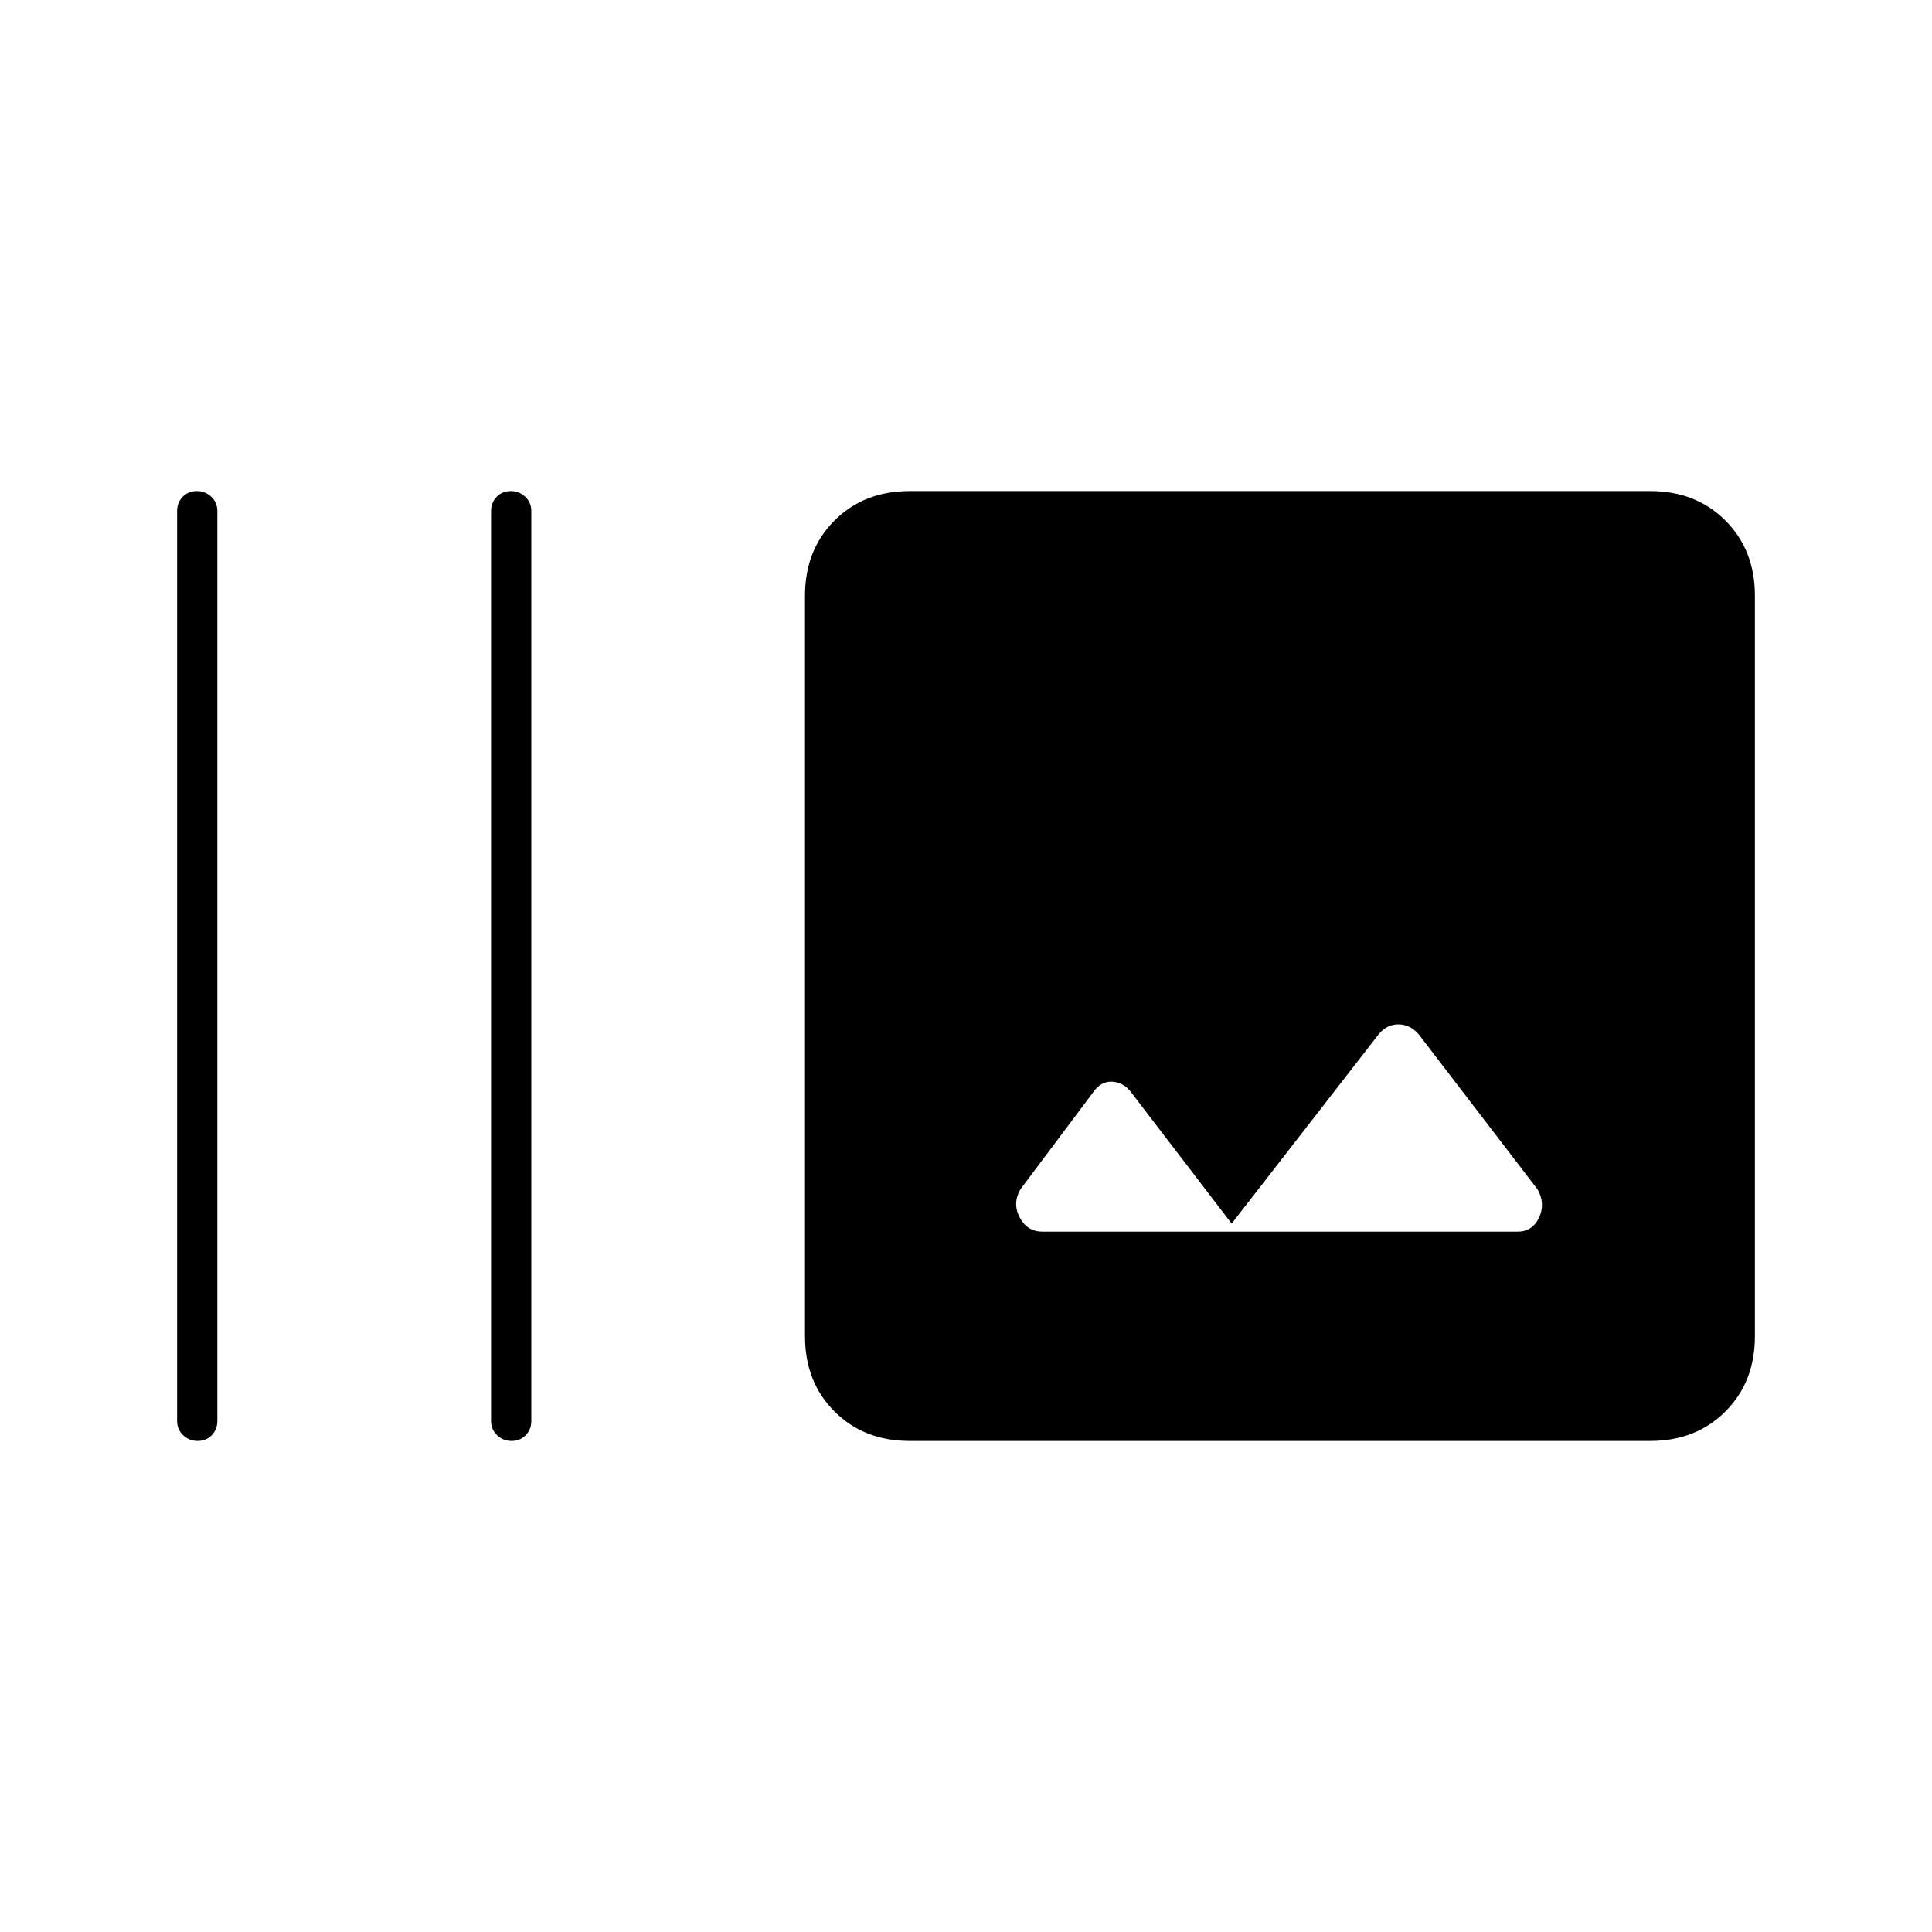 <svg xmlns="http://www.w3.org/2000/svg" height="20" viewBox="0 -960 960 960" width="20"><path d="M88-254v-452q0-4.3 2.79-7.15 2.79-2.85 7-2.85t7.21 2.85q3 2.85 3 7.15v452q0 4.3-2.79 7.15-2.79 2.85-7 2.85T91-246.85q-3-2.85-3-7.15Zm156 0v-452q0-4.3 2.79-7.15 2.79-2.85 7-2.85t7.21 2.85q3 2.85 3 7.15v452q0 4.3-2.79 7.15-2.79 2.85-7 2.85t-7.21-2.85q-3-2.85-3-7.15Zm208 10q-22.7 0-37.35-14.65Q400-273.3 400-296v-368q0-22.7 14.65-37.35Q429.3-716 452-716h368q22.7 0 37.35 14.65Q872-686.7 872-664v368q0 22.7-14.65 37.35Q842.7-244 820-244H452Zm160-108-49-64q-4-6-10-6.5t-10 5.5l-36 48q-4 7-.28 14 3.72 7 11.28 7h236q7.5 0 10.75-7t-.75-14l-59-77q-4.31-5-10.15-5-5.85 0-9.85 5l-73 94Z"/></svg>